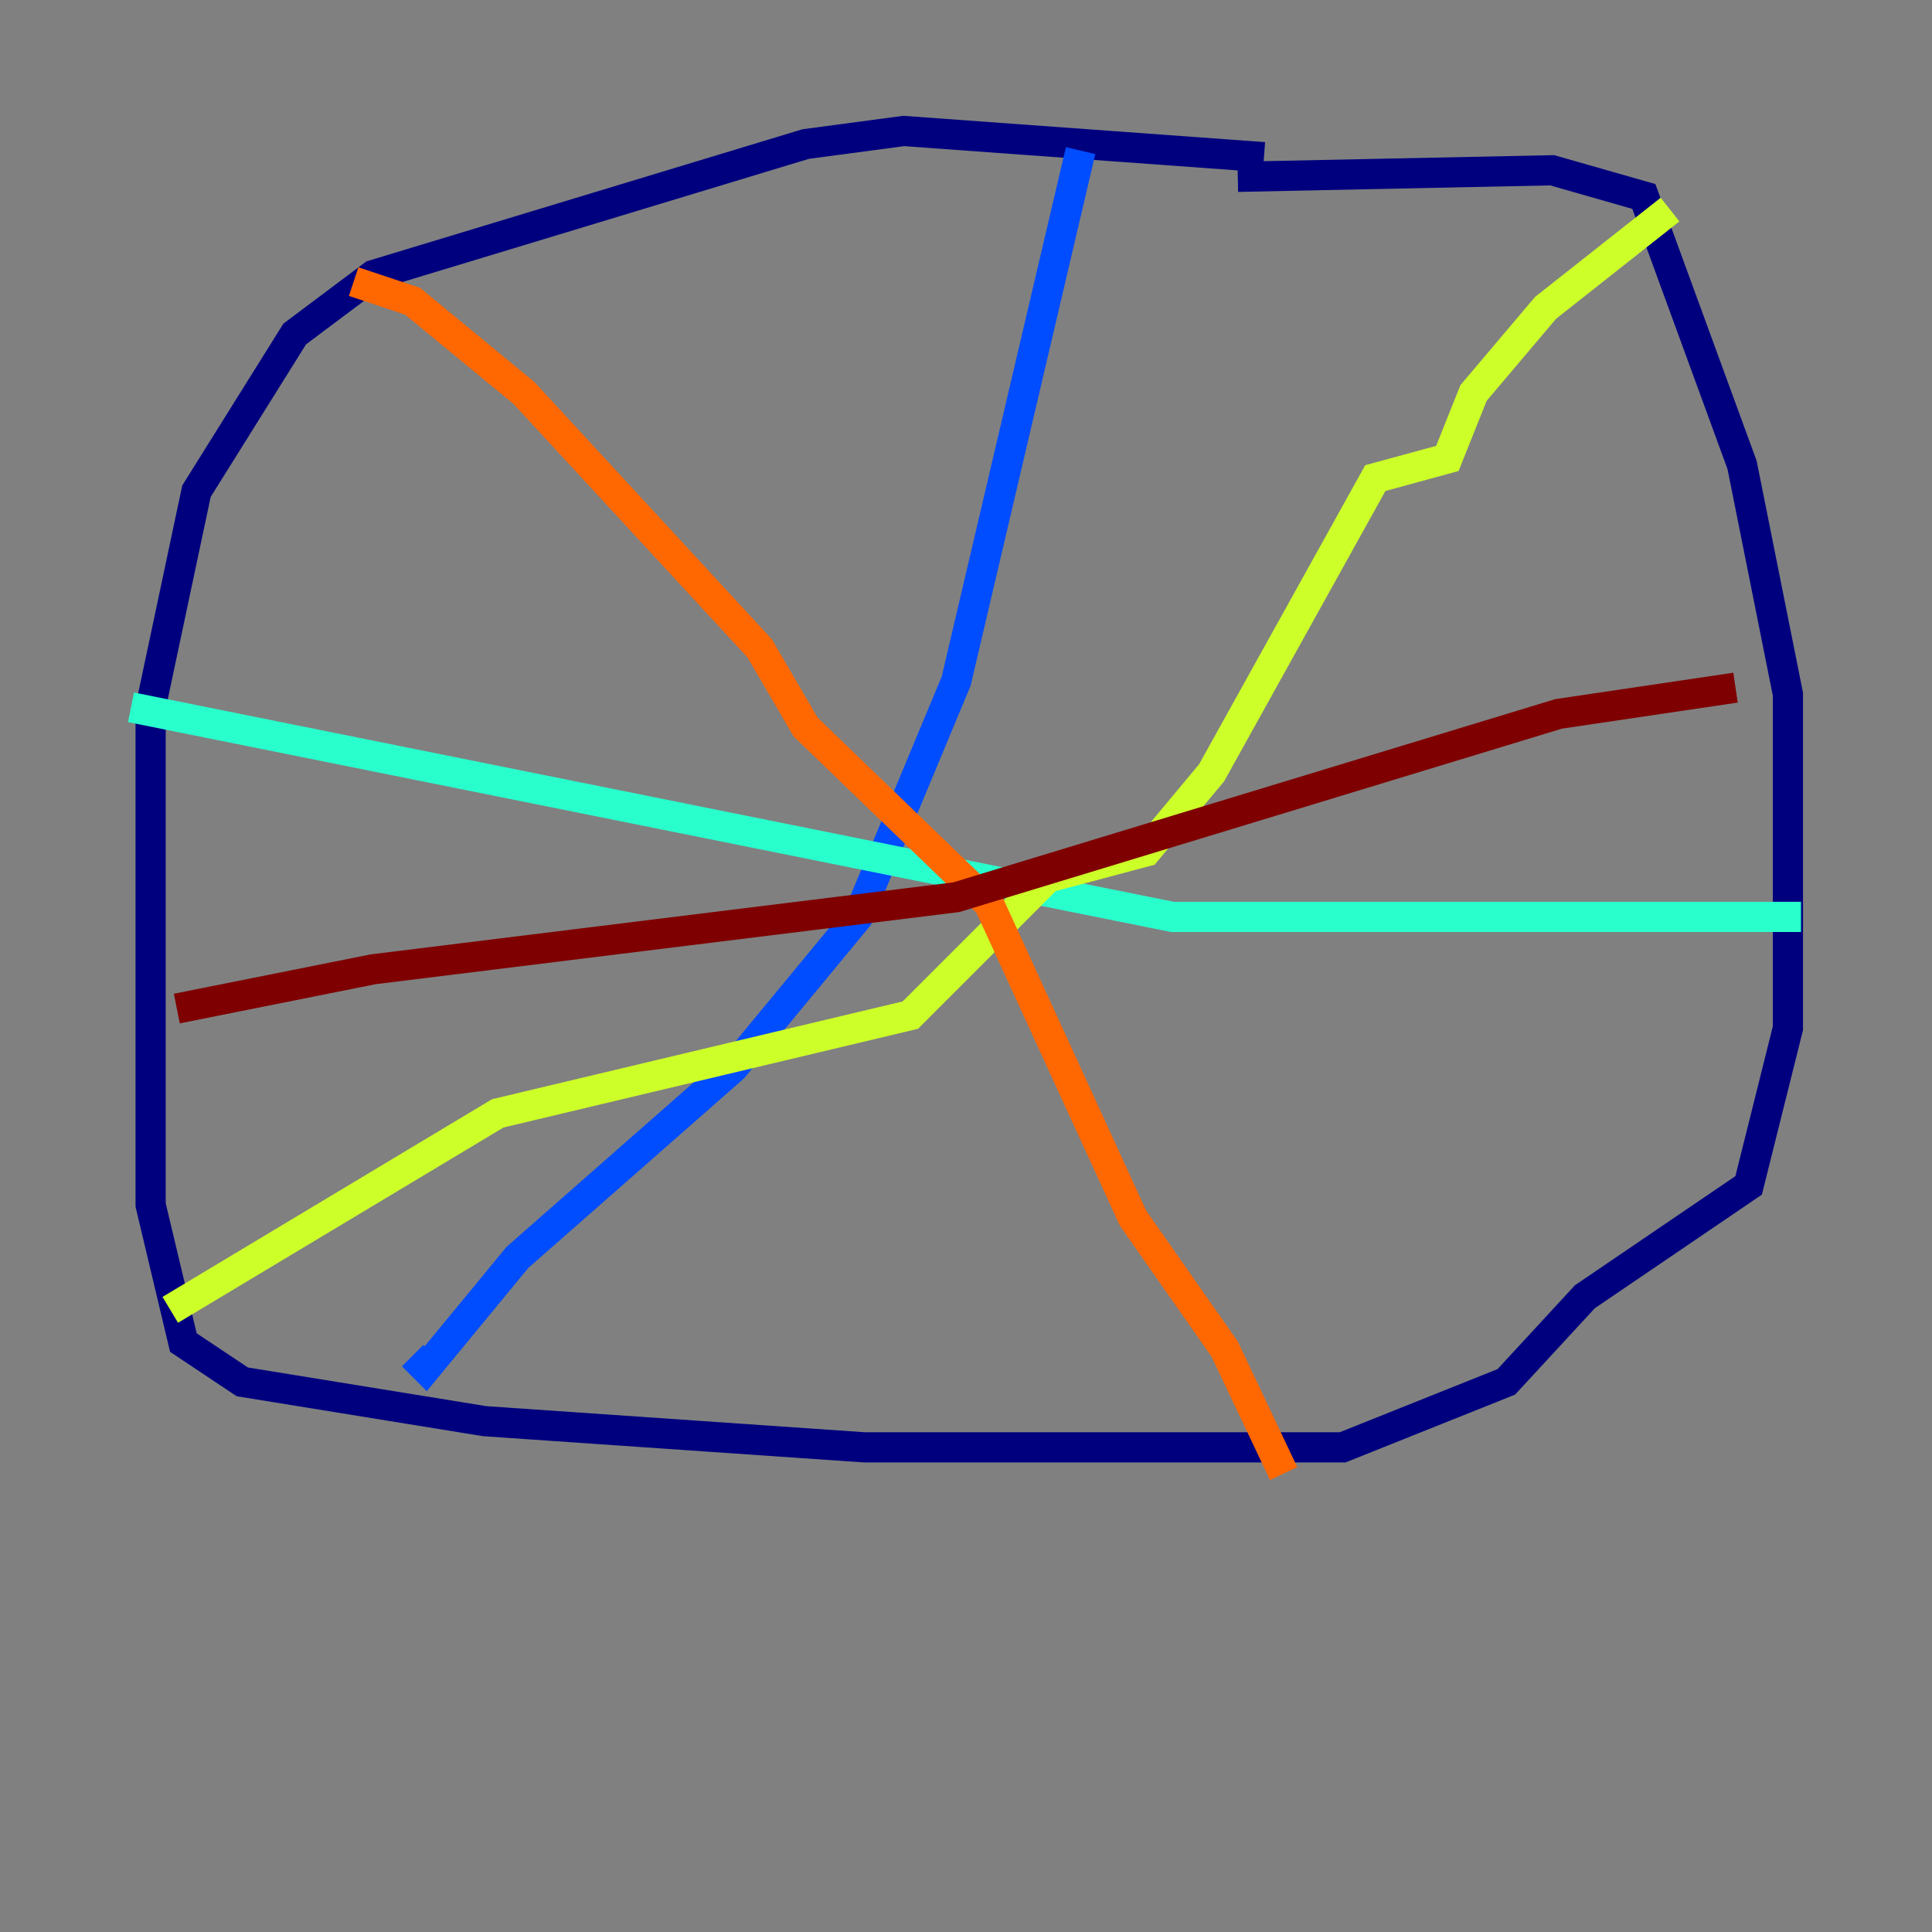 <?xml version="1.0" encoding="utf-8" ?>
<svg baseProfile="tiny" height="128" version="1.2" viewBox="0,0,128,128" width="128" xmlns="http://www.w3.org/2000/svg" xmlns:ev="http://www.w3.org/2001/xml-events" xmlns:xlink="http://www.w3.org/1999/xlink"><rect x="0" y="0" width="128" height="128" fill="#808080" stroke="none"/><defs /><polyline fill="none" points="83.742,10.414 59.878,8.678 53.37,9.546 24.732,18.224 19.525,22.129 13.017,32.542 9.98,46.861 9.98,79.837 12.149,88.949 16.054,91.552 32.108,94.156 57.275,95.891 88.949,95.891 99.797,91.552 105.003,85.912 115.851,78.536 118.454,68.122 118.454,45.993 115.417,30.807 108.909,13.017 102.834,11.281 82.007,11.715" stroke="#00007f" stroke-width="2" /><polyline fill="none" points="71.593,9.98 63.349,45.125 56.841,60.746 48.597,70.725 34.278,83.308 28.203,90.685 27.336,89.817" stroke="#004cff" stroke-width="2" /><polyline fill="none" points="8.678,46.861 77.668,60.746 119.322,60.746" stroke="#29ffcd" stroke-width="2" /><polyline fill="none" points="110.644,13.885 102.4,20.393 97.627,26.034 95.891,30.373 91.119,31.675 80.271,51.2 75.932,56.407 69.424,58.142 60.312,67.254 32.976,73.763 11.281,86.78" stroke="#cdff29" stroke-width="2" /><polyline fill="none" points="23.43,18.658 27.336,19.959 34.712,26.034 50.332,42.956 53.37,48.163 65.519,59.878 75.064,80.705 81.139,89.383 85.044,97.627" stroke="#ff6700" stroke-width="2" /><polyline fill="none" points="114.983,45.559 103.268,47.295 63.349,59.444 24.732,64.217 11.715,66.82" stroke="#7f0000" stroke-width="2" /></svg>